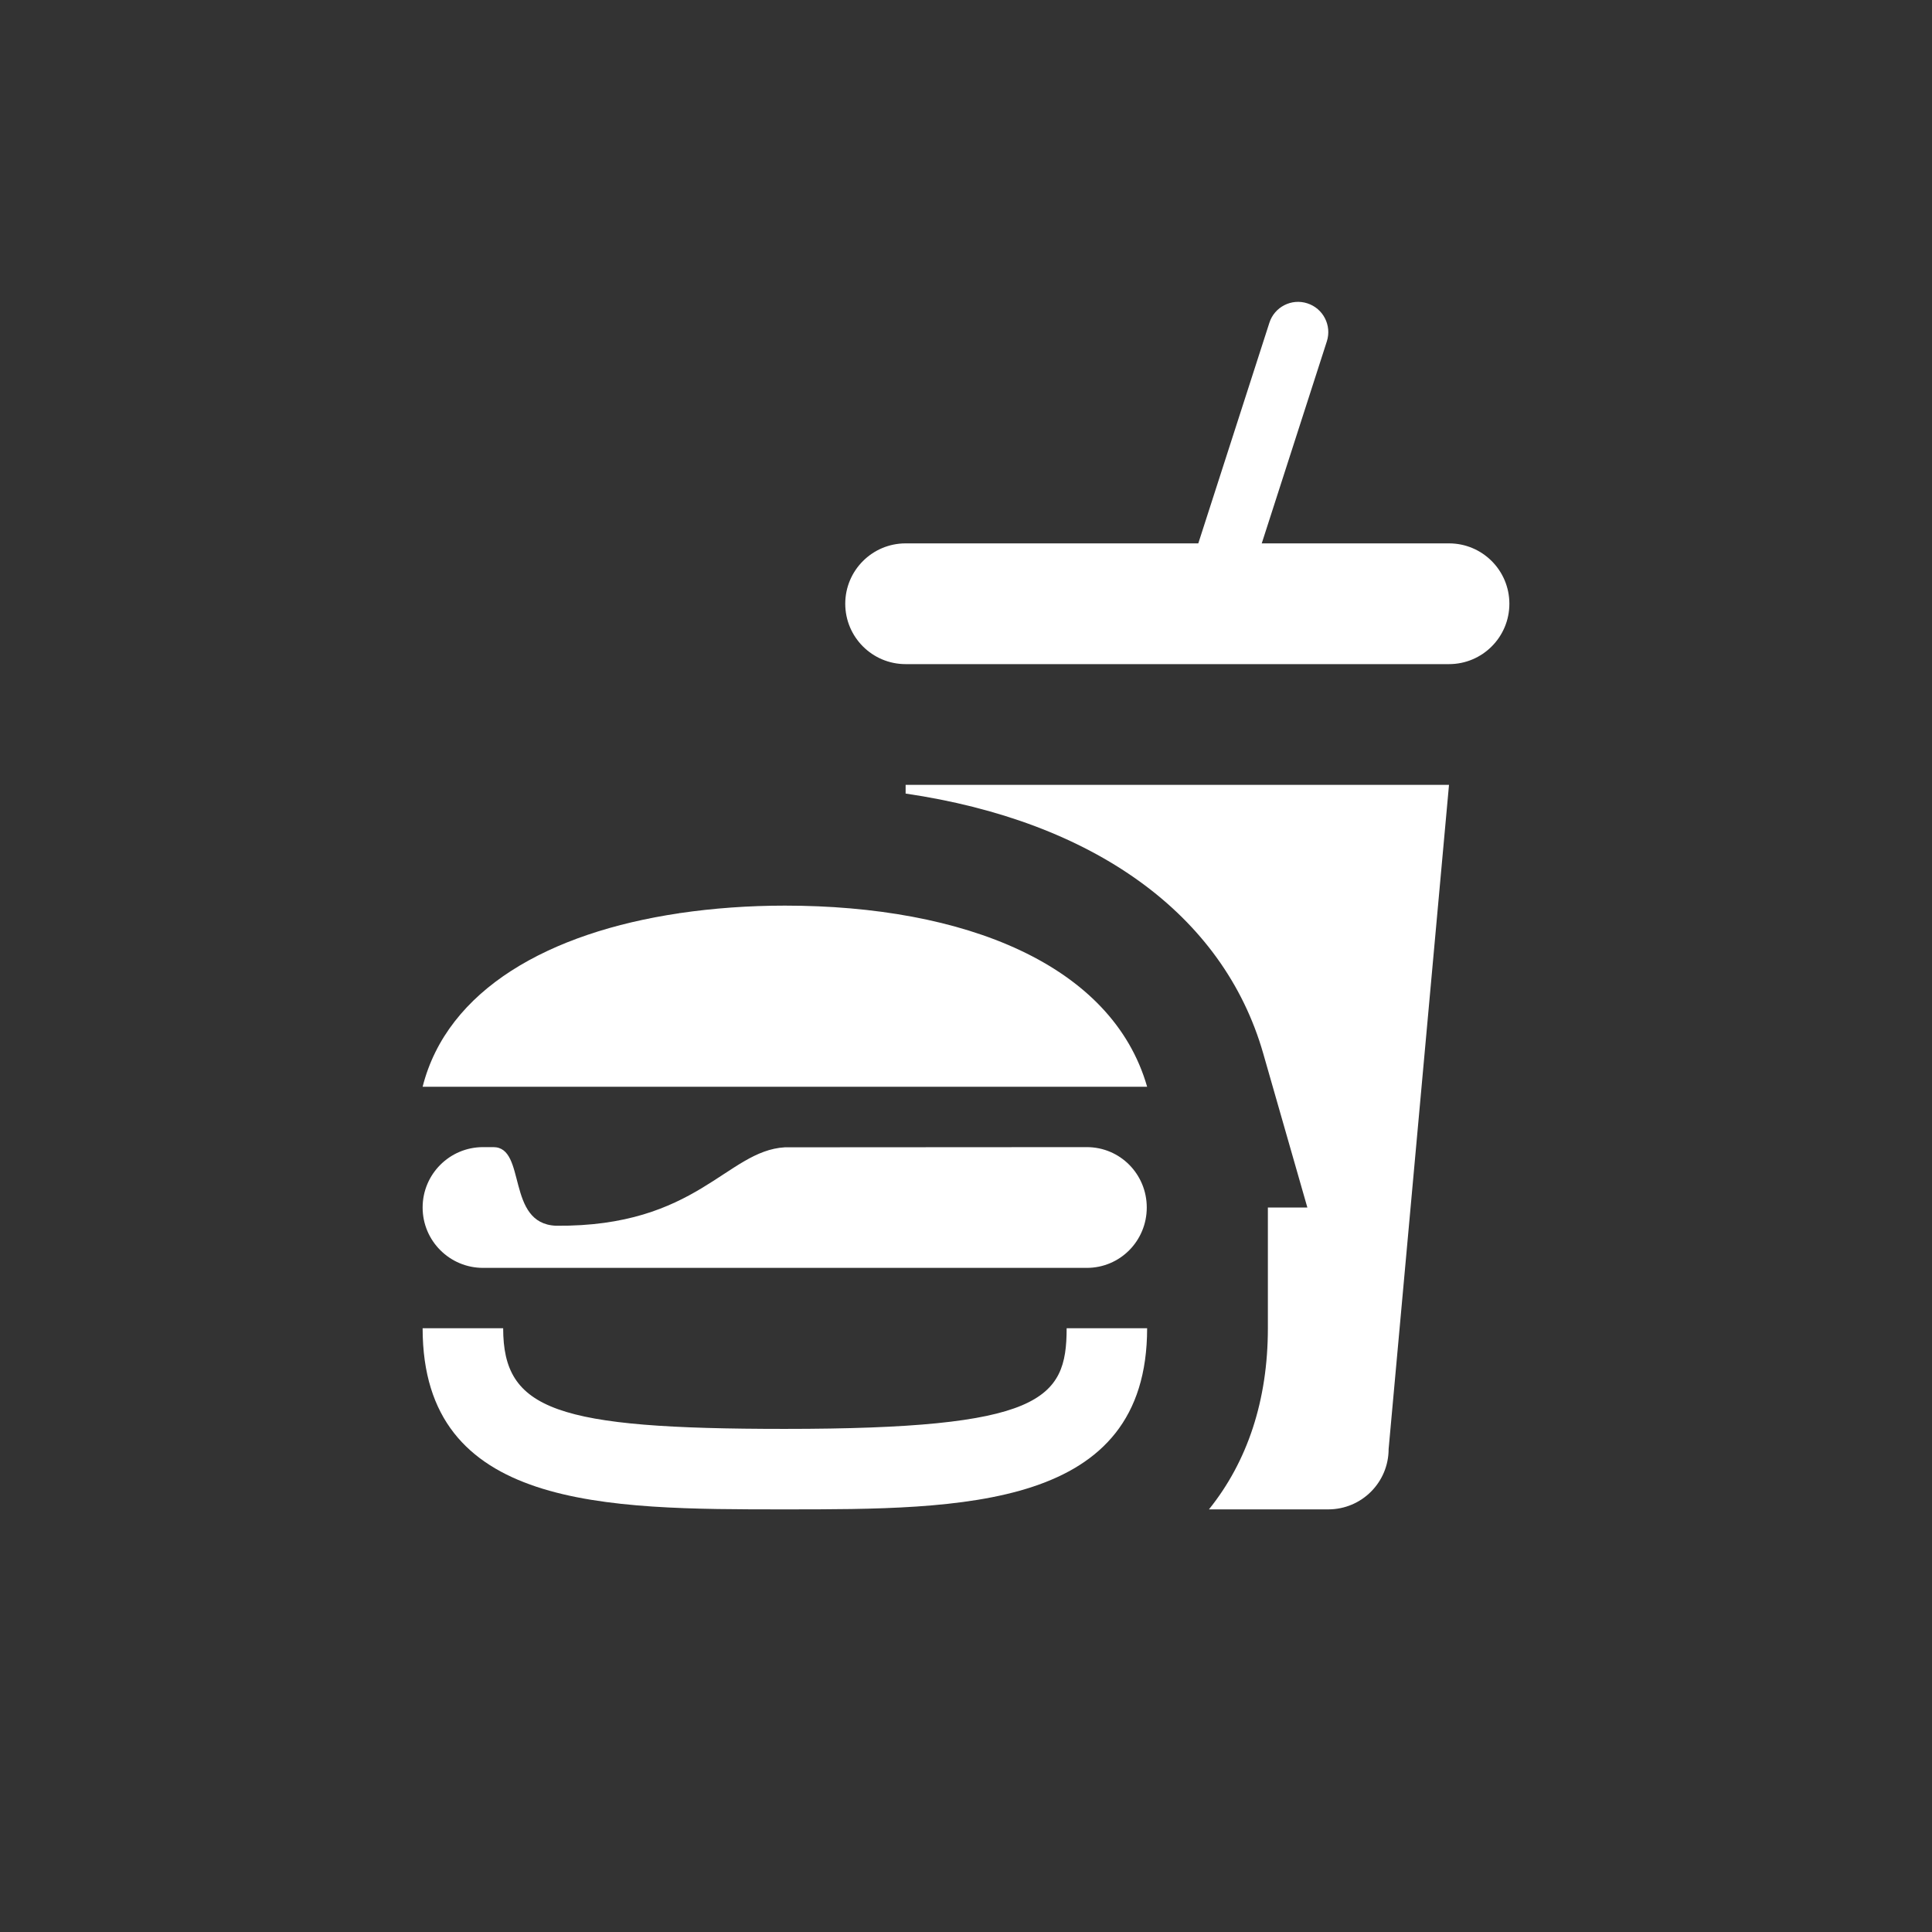 <?xml version="1.0" encoding="UTF-8"?>
<svg width="32px" height="32px" viewBox="0 0 32 32" version="1.1" xmlns="http://www.w3.org/2000/svg" xmlns:xlink="http://www.w3.org/1999/xlink">
    <rect x="0" y="0" width="32" height="32" fill="#333333" stroke="none"/>
    <!-- Generator: Sketch 43.2 (39069) - http://www.bohemiancoding.com/sketch -->
    <title>svg/ic_map_poi_074</title>
    <desc>Created with Sketch.</desc>
    <defs></defs>
    <g id="Assets-white-32x32" stroke="none" stroke-width="1" fill="none" fill-rule="evenodd">
        <g id="ic_map_poi_074" fill="#ffffff">
            <path d="M19.798,9.154 L21.025,5.346 C21.109,5.084 21.391,4.939 21.653,5.024 C21.916,5.108 22.061,5.39 21.977,5.653 L20.75,9.461 C20.457,9.366 20.11,9.255 19.798,9.154" id="Fill-2"></path>
            <path d="M17.667,22 C17.667,23.185 17.244,23.667 12.995,23.667 C9.205,23.667 8.334,23.354 8.334,22 L7,22 C7,25 10.025,25 12.995,25 C15.949,25 19,25 19,22 L17.667,22 Z" id="Fill-4"></path>
            <path d="M13,15 C12.397,15 11.814,15.043 11.261,15.124 L11.26,15.122 L11.25,15.126 C9.094,15.446 7.408,16.388 7,18 L19,18 C18.419,15.972 15.97,15 13,15" id="Fill-6"></path>
            <path d="M18.001,19 L13,19.003 C12.035,19.058 11.548,20.324 9.21,20.302 C8.377,20.27 8.725,19 8.172,19 L8,19 C7.448,19 7,19.448 7,20 C7,20.552 7.448,21 8,21 L18.001,21 C18.553,21 18.994,20.552 18.994,20 C18.994,19.448 18.553,19 18.001,19" id="Fill-8"></path>
            <path d="M15,13 L15,13.144 C18.099,13.599 20.26,15.134 20.923,17.449 L21.654,20 L21,20 L21,22 C21,23.193 20.662,24.207 20.024,25 L22,25 C22.553,25 23,24.553 23,24 L24,13 L15,13 Z" id="Fill-10"></path>
            <path d="M25,10 C25,10.552 24.553,11 24,11 L15,11 C14.448,11 14,10.552 14,10 C14,9.448 14.448,9 15,9 L24,9 C24.553,9 25,9.448 25,10" id="Fill-12"></path>
        </g>
    </g>
</svg>